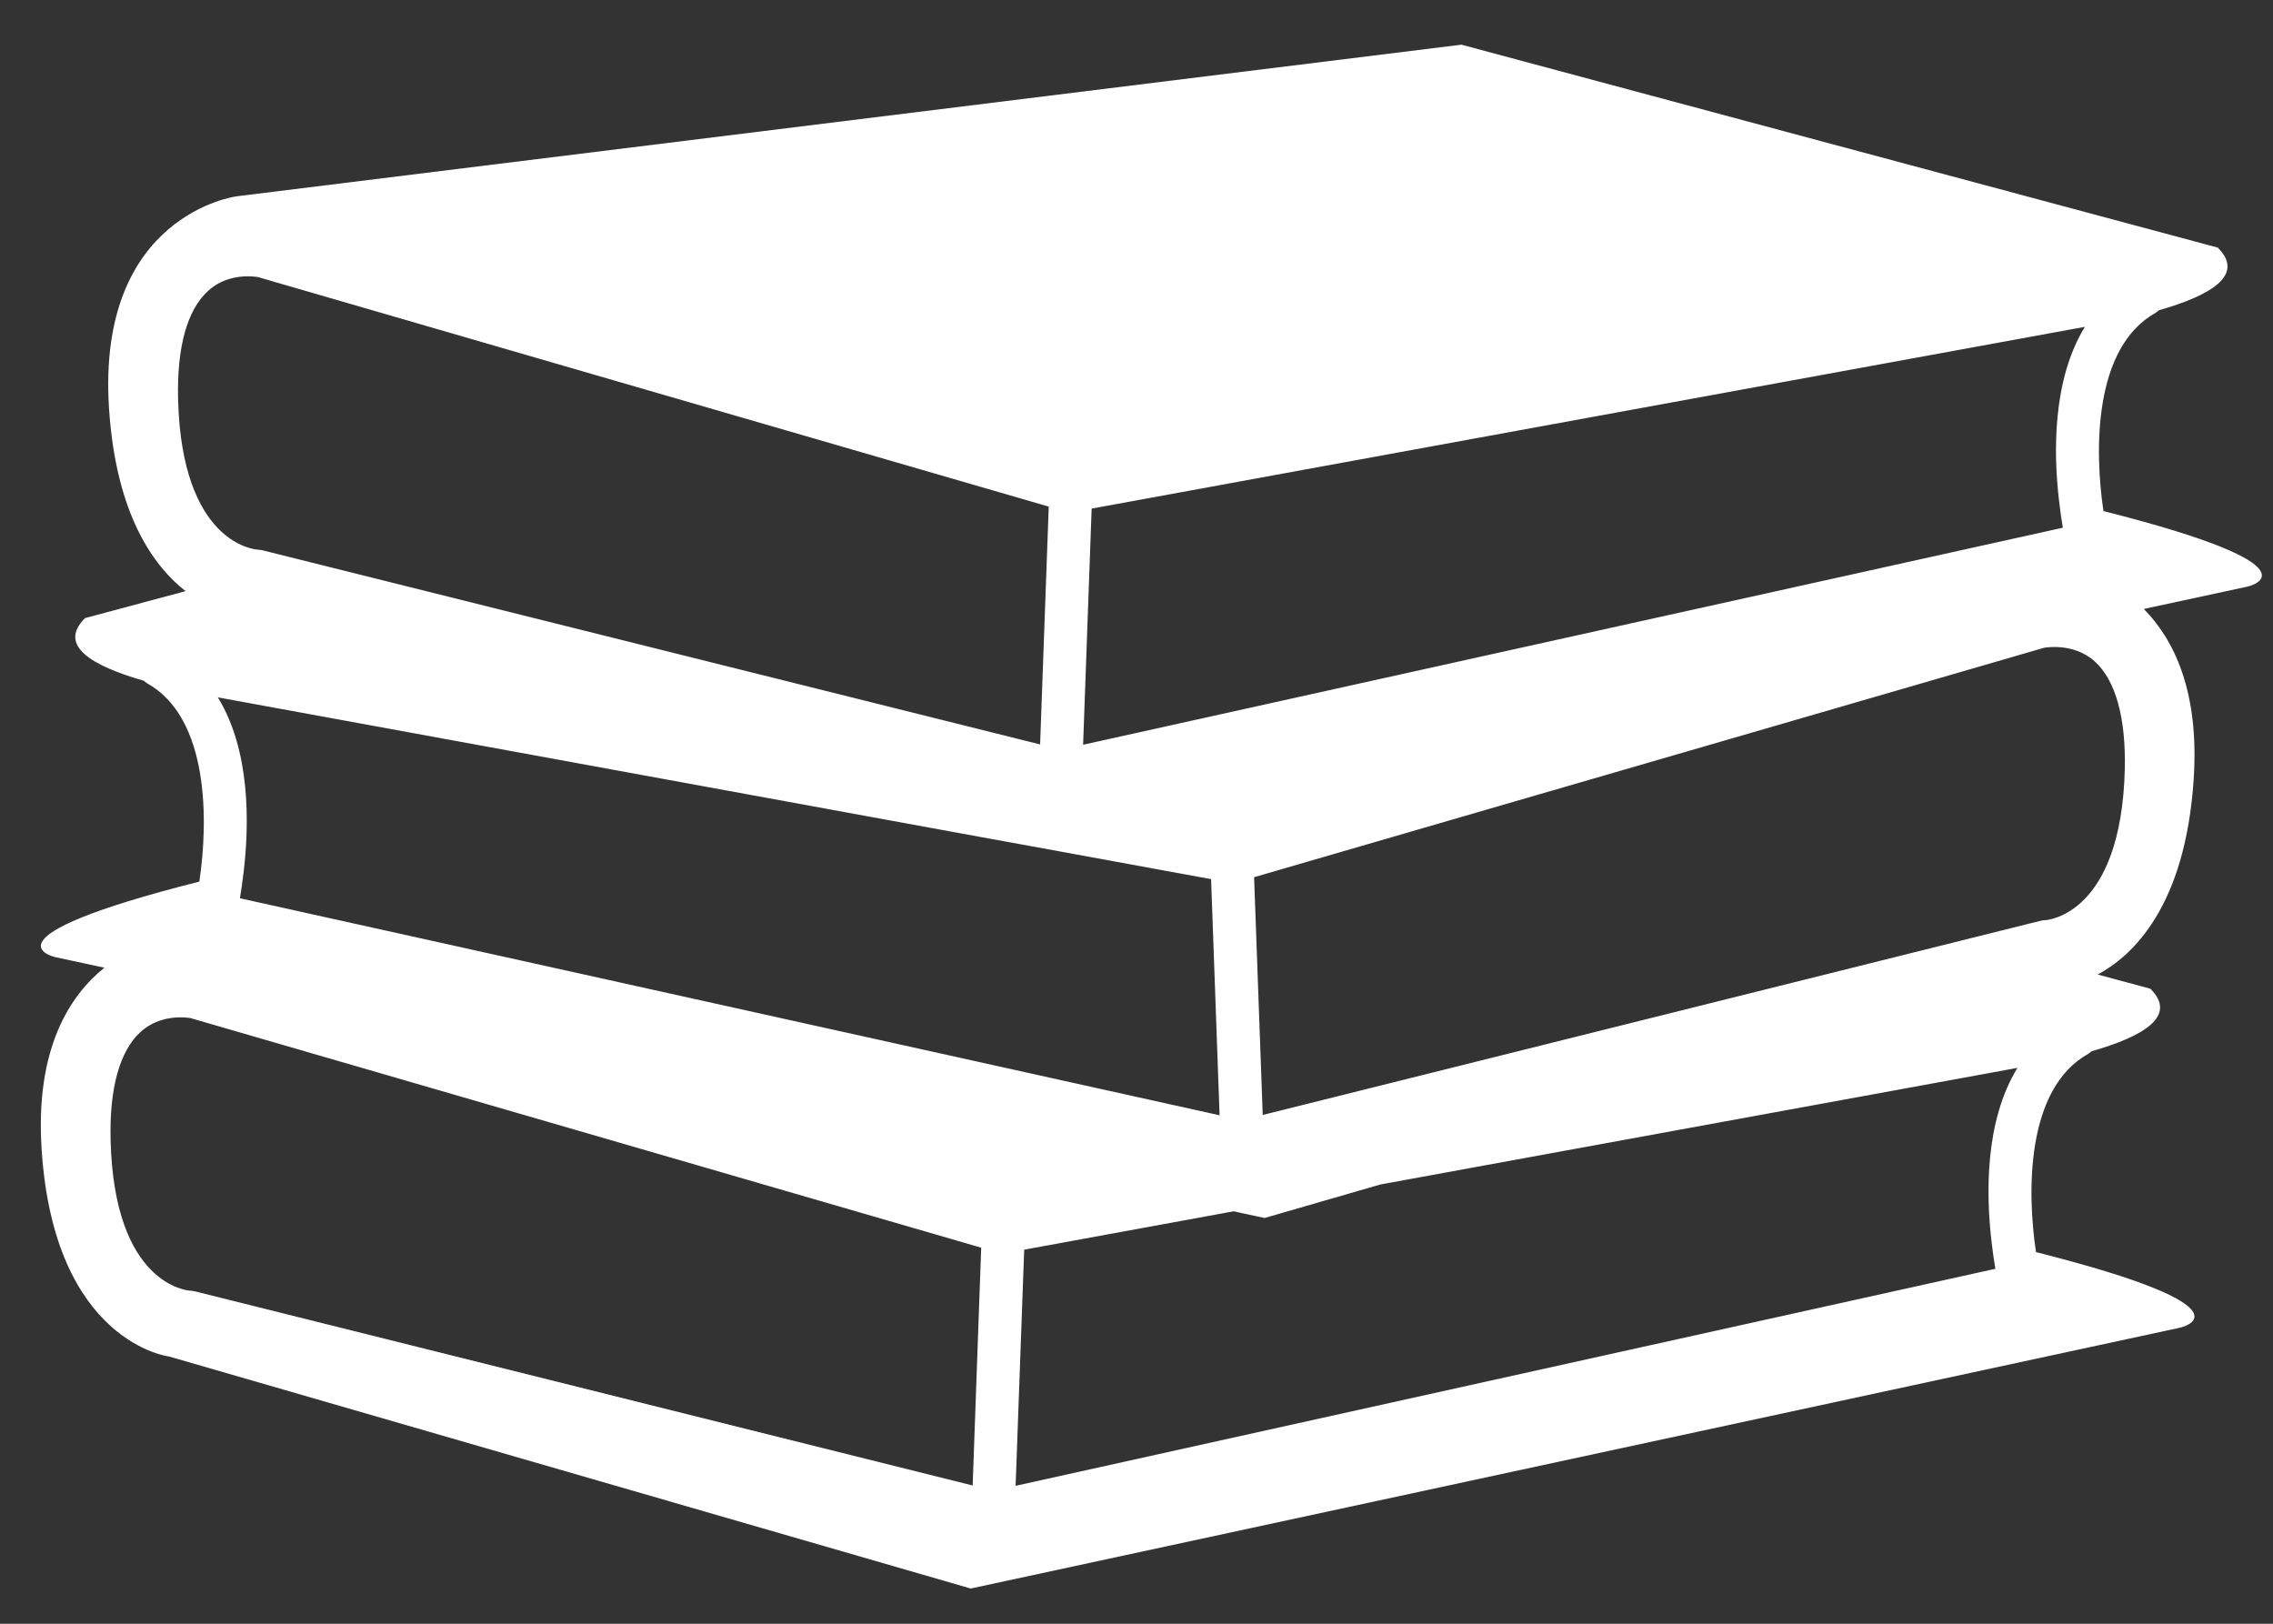<svg width="49" height="35" viewBox="0 0 49 35" fill="none" xmlns="http://www.w3.org/2000/svg">
<rect x="0" y="0" width="49" height="35" fill="#333333" stroke="none"/>
<path d="M45.345 11.016C45.151 9.72 45.124 7.488 46.476 6.739C46.5 6.725 46.518 6.705 46.539 6.688C47.644 6.373 48.409 5.932 47.809 5.337L31.504 0.963L5.104 4.231C5.104 4.231 2.08 4.616 2.35 8.798C2.497 11.074 3.299 12.192 4 12.742L1.834 13.323C1.232 13.918 1.997 14.359 3.103 14.674C3.124 14.691 3.141 14.711 3.166 14.725C4.517 15.475 4.491 17.707 4.297 19.003C-0.557 20.23 1.185 20.63 1.185 20.63L2.25 20.859C1.501 21.462 0.757 22.604 0.897 24.771C1.167 28.952 3.65 29.241 3.65 29.241L20.926 34.241L47.003 28.617C47.003 28.617 48.746 28.217 43.891 26.989C43.696 25.695 43.669 23.464 45.023 22.712C45.048 22.698 45.066 22.678 45.086 22.661C46.191 22.346 46.956 21.905 46.355 21.311L45.221 21.006C45.977 20.6 47.113 19.54 47.291 16.784C47.413 14.889 46.858 13.779 46.215 13.126L48.456 12.643C48.456 12.644 50.199 12.243 45.345 11.016ZM23.533 10.963L27.918 10.16L42.737 7.449L44.945 7.045C44.24 8.194 44.269 9.767 44.386 10.779C44.412 11.007 44.441 11.216 44.47 11.375L42.053 11.91L23.349 16.053L23.533 10.963ZM4.696 15.032L6.904 15.436L21.136 18.041L22.379 18.267L26.108 18.95L26.291 24.04L7.067 19.782L5.172 19.362C5.2 19.203 5.229 18.995 5.256 18.765C5.372 17.755 5.402 16.181 4.696 15.032ZM3.839 8.597C3.812 7.484 4.035 6.68 4.485 6.271C4.771 6.01 5.109 5.956 5.341 5.956C5.463 5.956 5.551 5.971 5.557 5.971L16.933 9.273L22.608 10.92L22.422 16.046L6.5 12.072L5.66 11.862C5.629 11.854 5.587 11.849 5.555 11.848C5.489 11.843 3.915 11.714 3.839 8.597ZM20.968 32.02L4.206 27.836C4.175 27.828 4.134 27.823 4.101 27.821C4.035 27.817 2.46 27.689 2.384 24.571C2.357 23.458 2.58 22.654 3.029 22.245C3.317 21.984 3.655 21.929 3.886 21.929C4.009 21.929 4.097 21.944 4.103 21.944C4.103 21.944 4.104 21.944 4.103 21.944L21.152 26.894L20.968 32.02ZM42.931 26.752C42.957 26.982 42.987 27.19 43.015 27.349L21.894 32.027L22.079 26.937L26.594 26.11L27.261 26.254L29.761 25.531L41.282 23.423L43.491 23.018C42.785 24.168 42.814 25.741 42.931 26.752ZM44.094 19.834C44.056 19.835 44.017 19.839 43.981 19.85L42.388 20.247L27.221 24.033L27.035 18.908L32.011 17.462L44.061 13.964C44.063 13.963 44.695 13.838 45.159 14.258C45.608 14.667 45.831 15.472 45.805 16.584C45.727 19.701 44.152 19.83 44.094 19.834Z" fill="white"/>
</svg>
